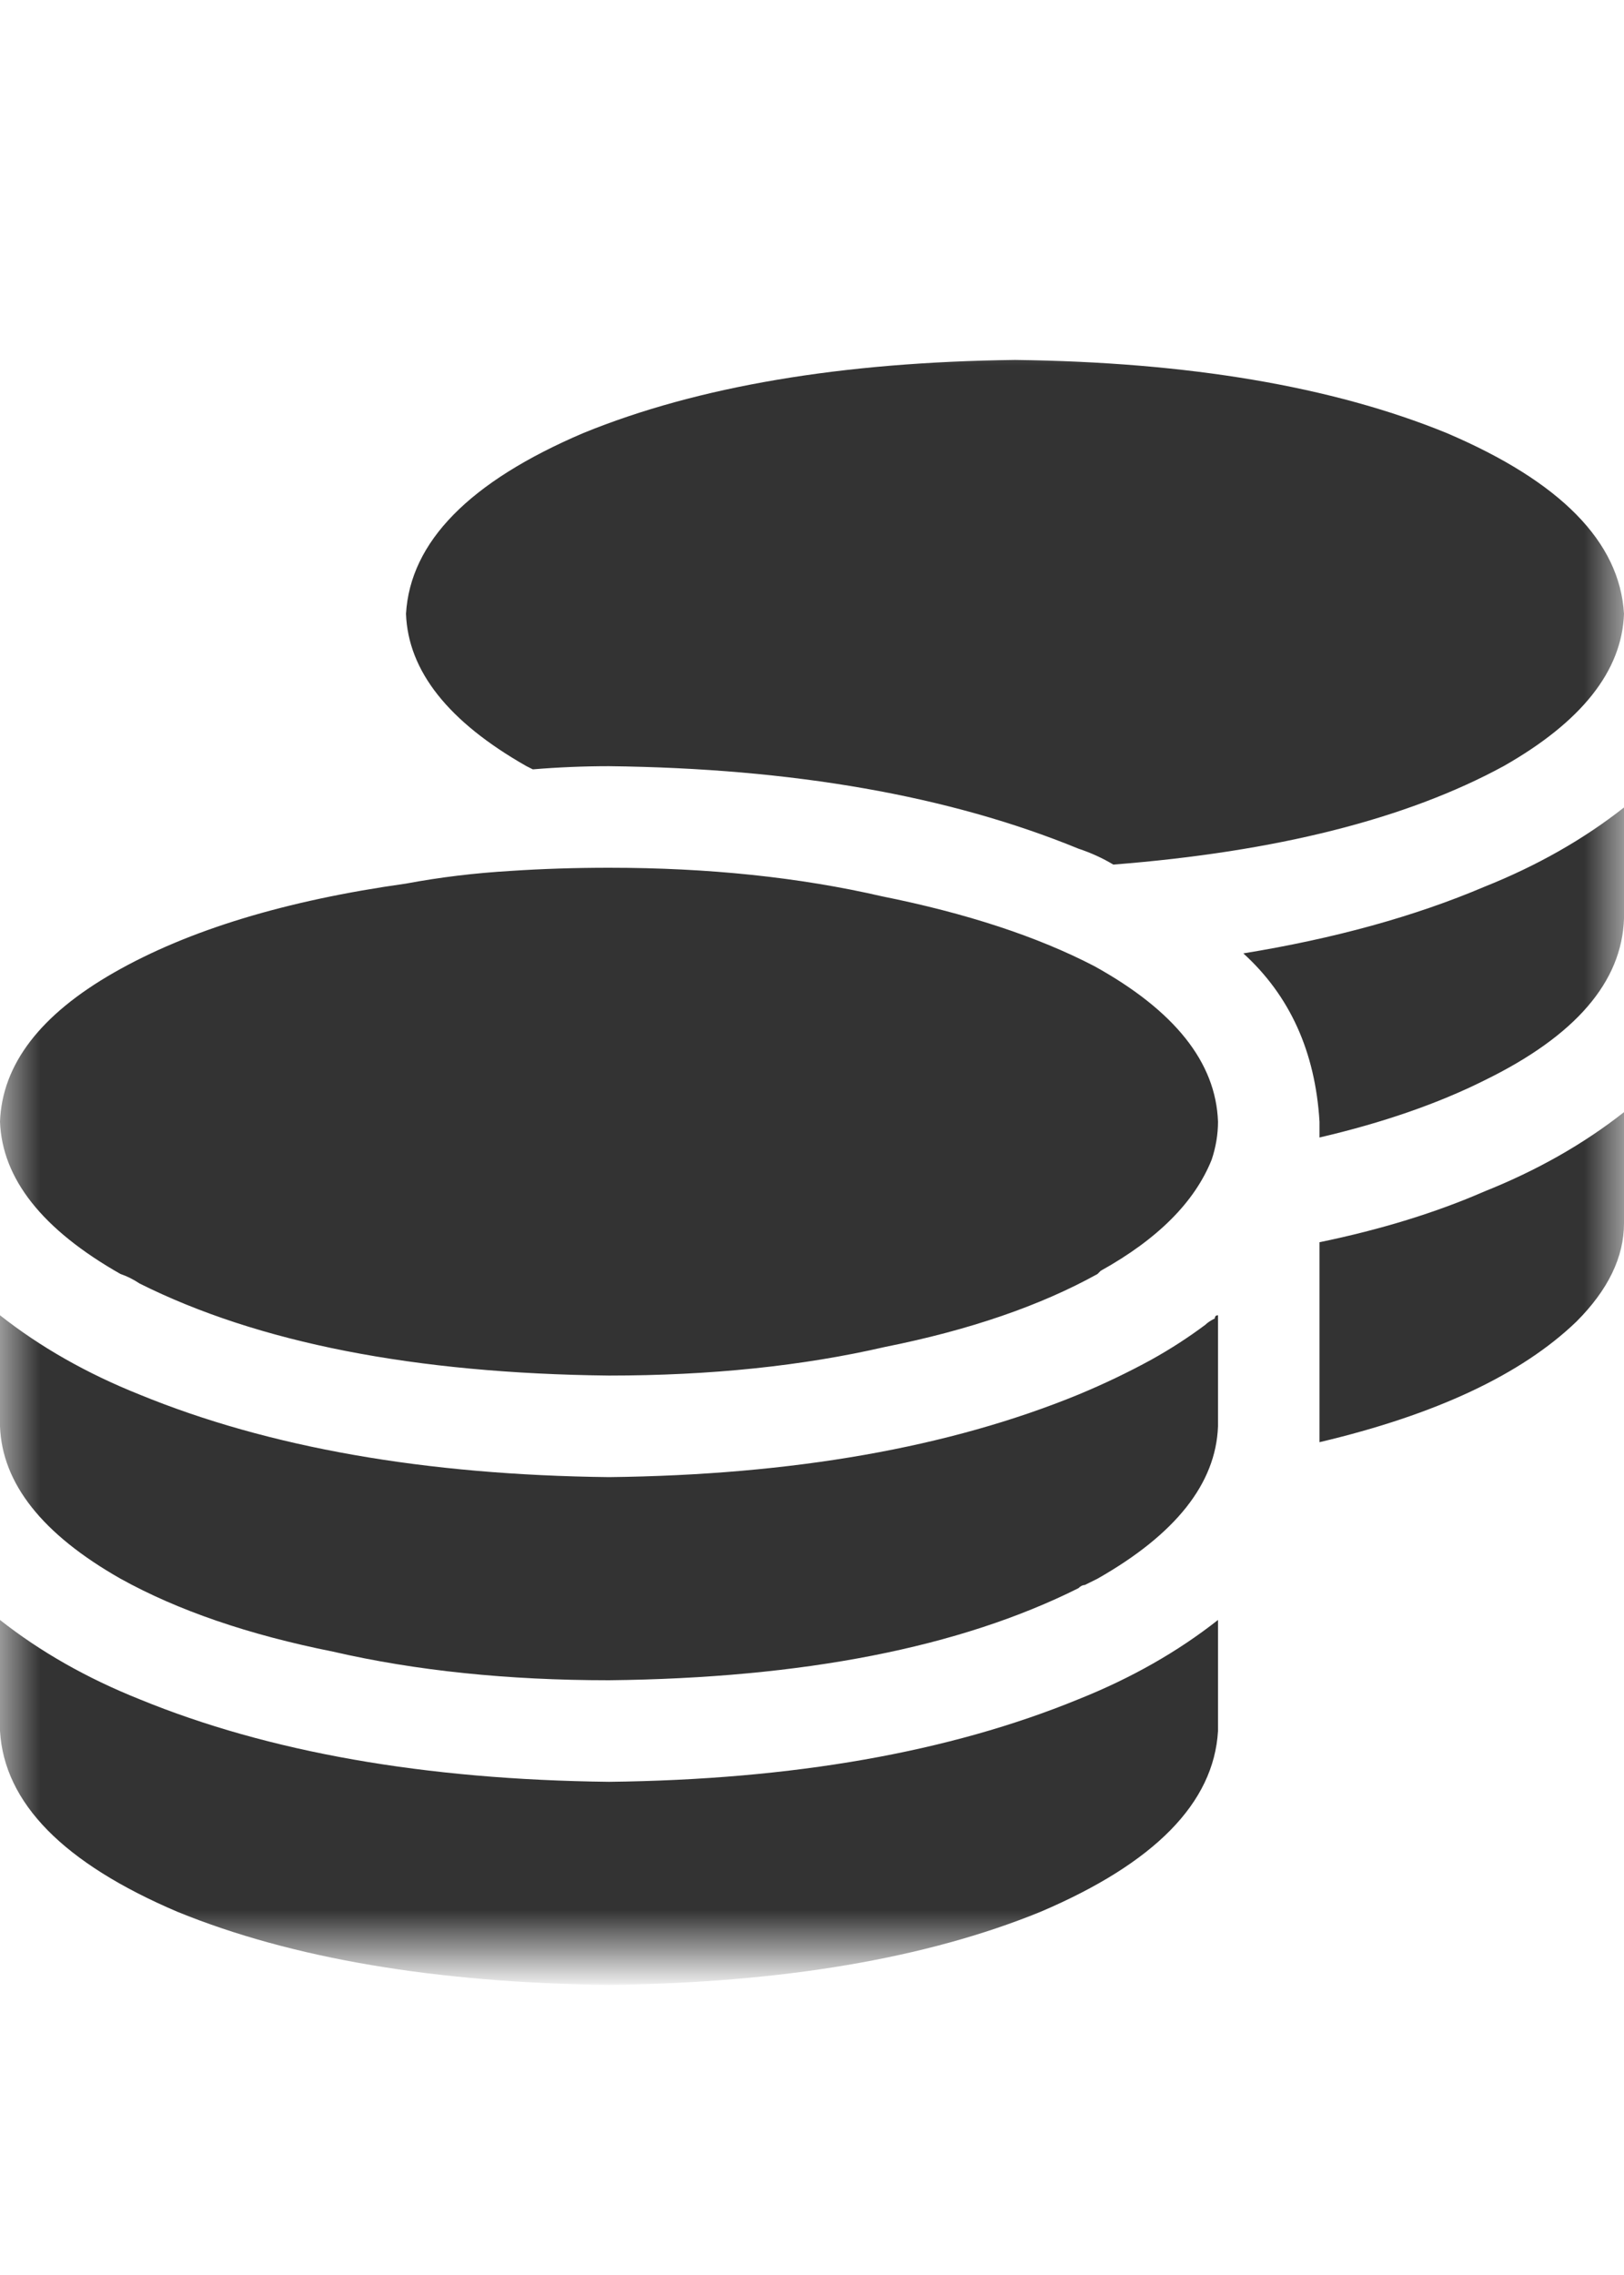 <svg width="20" height="28" viewBox="0 0 20 28" fill="none" xmlns="http://www.w3.org/2000/svg">
<mask id="mask0_830_6241" style="mask-type:luminance" maskUnits="userSpaceOnUse" x="0" y="4" width="20" height="20">
<path d="M20 4H0V24H20V4Z" fill="white"/>
</mask>
<g mask="url(#mask0_830_6241)">
<path d="M20 7.555C19.974 8.258 19.479 8.883 18.516 9.43C17.318 10.081 15.716 10.484 13.711 10.641C13.581 10.563 13.438 10.497 13.281 10.445C11.693 9.794 9.766 9.456 7.5 9.43C7.188 9.43 6.875 9.443 6.562 9.469L6.484 9.43C5.521 8.883 5.026 8.258 5 7.555C5.052 6.669 5.781 5.927 7.188 5.328C8.594 4.755 10.365 4.456 12.5 4.43C14.635 4.456 16.406 4.755 17.812 5.328C19.219 5.927 19.948 6.669 20 7.555ZM6.289 10.719C6.68 10.693 7.083 10.68 7.5 10.68C8.724 10.68 9.844 10.797 10.859 11.031C11.901 11.24 12.774 11.526 13.477 11.891C14.466 12.438 14.974 13.075 15 13.805C15 13.961 14.974 14.117 14.922 14.273C14.713 14.794 14.258 15.25 13.555 15.641C13.529 15.667 13.516 15.68 13.516 15.68C12.812 16.07 11.94 16.37 10.898 16.578C9.883 16.812 8.75 16.93 7.5 16.93C5.104 16.904 3.177 16.526 1.719 15.797C1.641 15.745 1.562 15.706 1.484 15.68C0.521 15.133 0.026 14.508 0 13.805C0.026 13.102 0.495 12.489 1.406 11.969C2.318 11.448 3.516 11.083 5 10.875C5.417 10.797 5.846 10.745 6.289 10.719ZM16.25 13.805C16.198 12.945 15.885 12.255 15.312 11.734C16.432 11.552 17.422 11.279 18.281 10.914C18.932 10.654 19.505 10.328 20 9.938V11.305C19.974 12.086 19.401 12.75 18.281 13.297C17.708 13.583 17.031 13.818 16.25 14C16.25 13.948 16.25 13.883 16.25 13.805ZM15 17.555C14.974 18.258 14.479 18.883 13.516 19.43C13.464 19.456 13.411 19.482 13.359 19.508C13.333 19.508 13.307 19.521 13.281 19.547C11.823 20.276 9.896 20.654 7.5 20.68C6.25 20.68 5.117 20.562 4.102 20.328C3.06 20.12 2.187 19.82 1.484 19.43C0.521 18.883 0.026 18.258 0 17.555V16.188C0.495 16.578 1.068 16.904 1.719 17.164C3.307 17.815 5.234 18.154 7.5 18.18C9.766 18.154 11.693 17.815 13.281 17.164C13.594 17.034 13.893 16.891 14.18 16.734C14.414 16.604 14.635 16.461 14.844 16.305C14.87 16.279 14.909 16.253 14.961 16.227C14.961 16.201 14.974 16.188 15 16.188V16.305V16.539V17.555ZM16.25 17.555V16.305V15.289C17.005 15.133 17.682 14.925 18.281 14.664C18.932 14.404 19.505 14.078 20 13.688V15.055C20 15.471 19.805 15.875 19.414 16.266C18.737 16.917 17.682 17.412 16.25 17.75C16.25 17.698 16.25 17.633 16.25 17.555ZM7.5 21.93C9.766 21.904 11.693 21.565 13.281 20.914C13.932 20.654 14.505 20.328 15 19.938V21.305C14.948 22.19 14.219 22.932 12.812 23.531C11.406 24.104 9.635 24.404 7.5 24.43C5.365 24.404 3.594 24.104 2.188 23.531C0.781 22.932 0.052 22.19 0 21.305V19.938C0.495 20.328 1.068 20.654 1.719 20.914C3.307 21.565 5.234 21.904 7.5 21.93Z" fill="#333333"/>
</g>
</svg>
